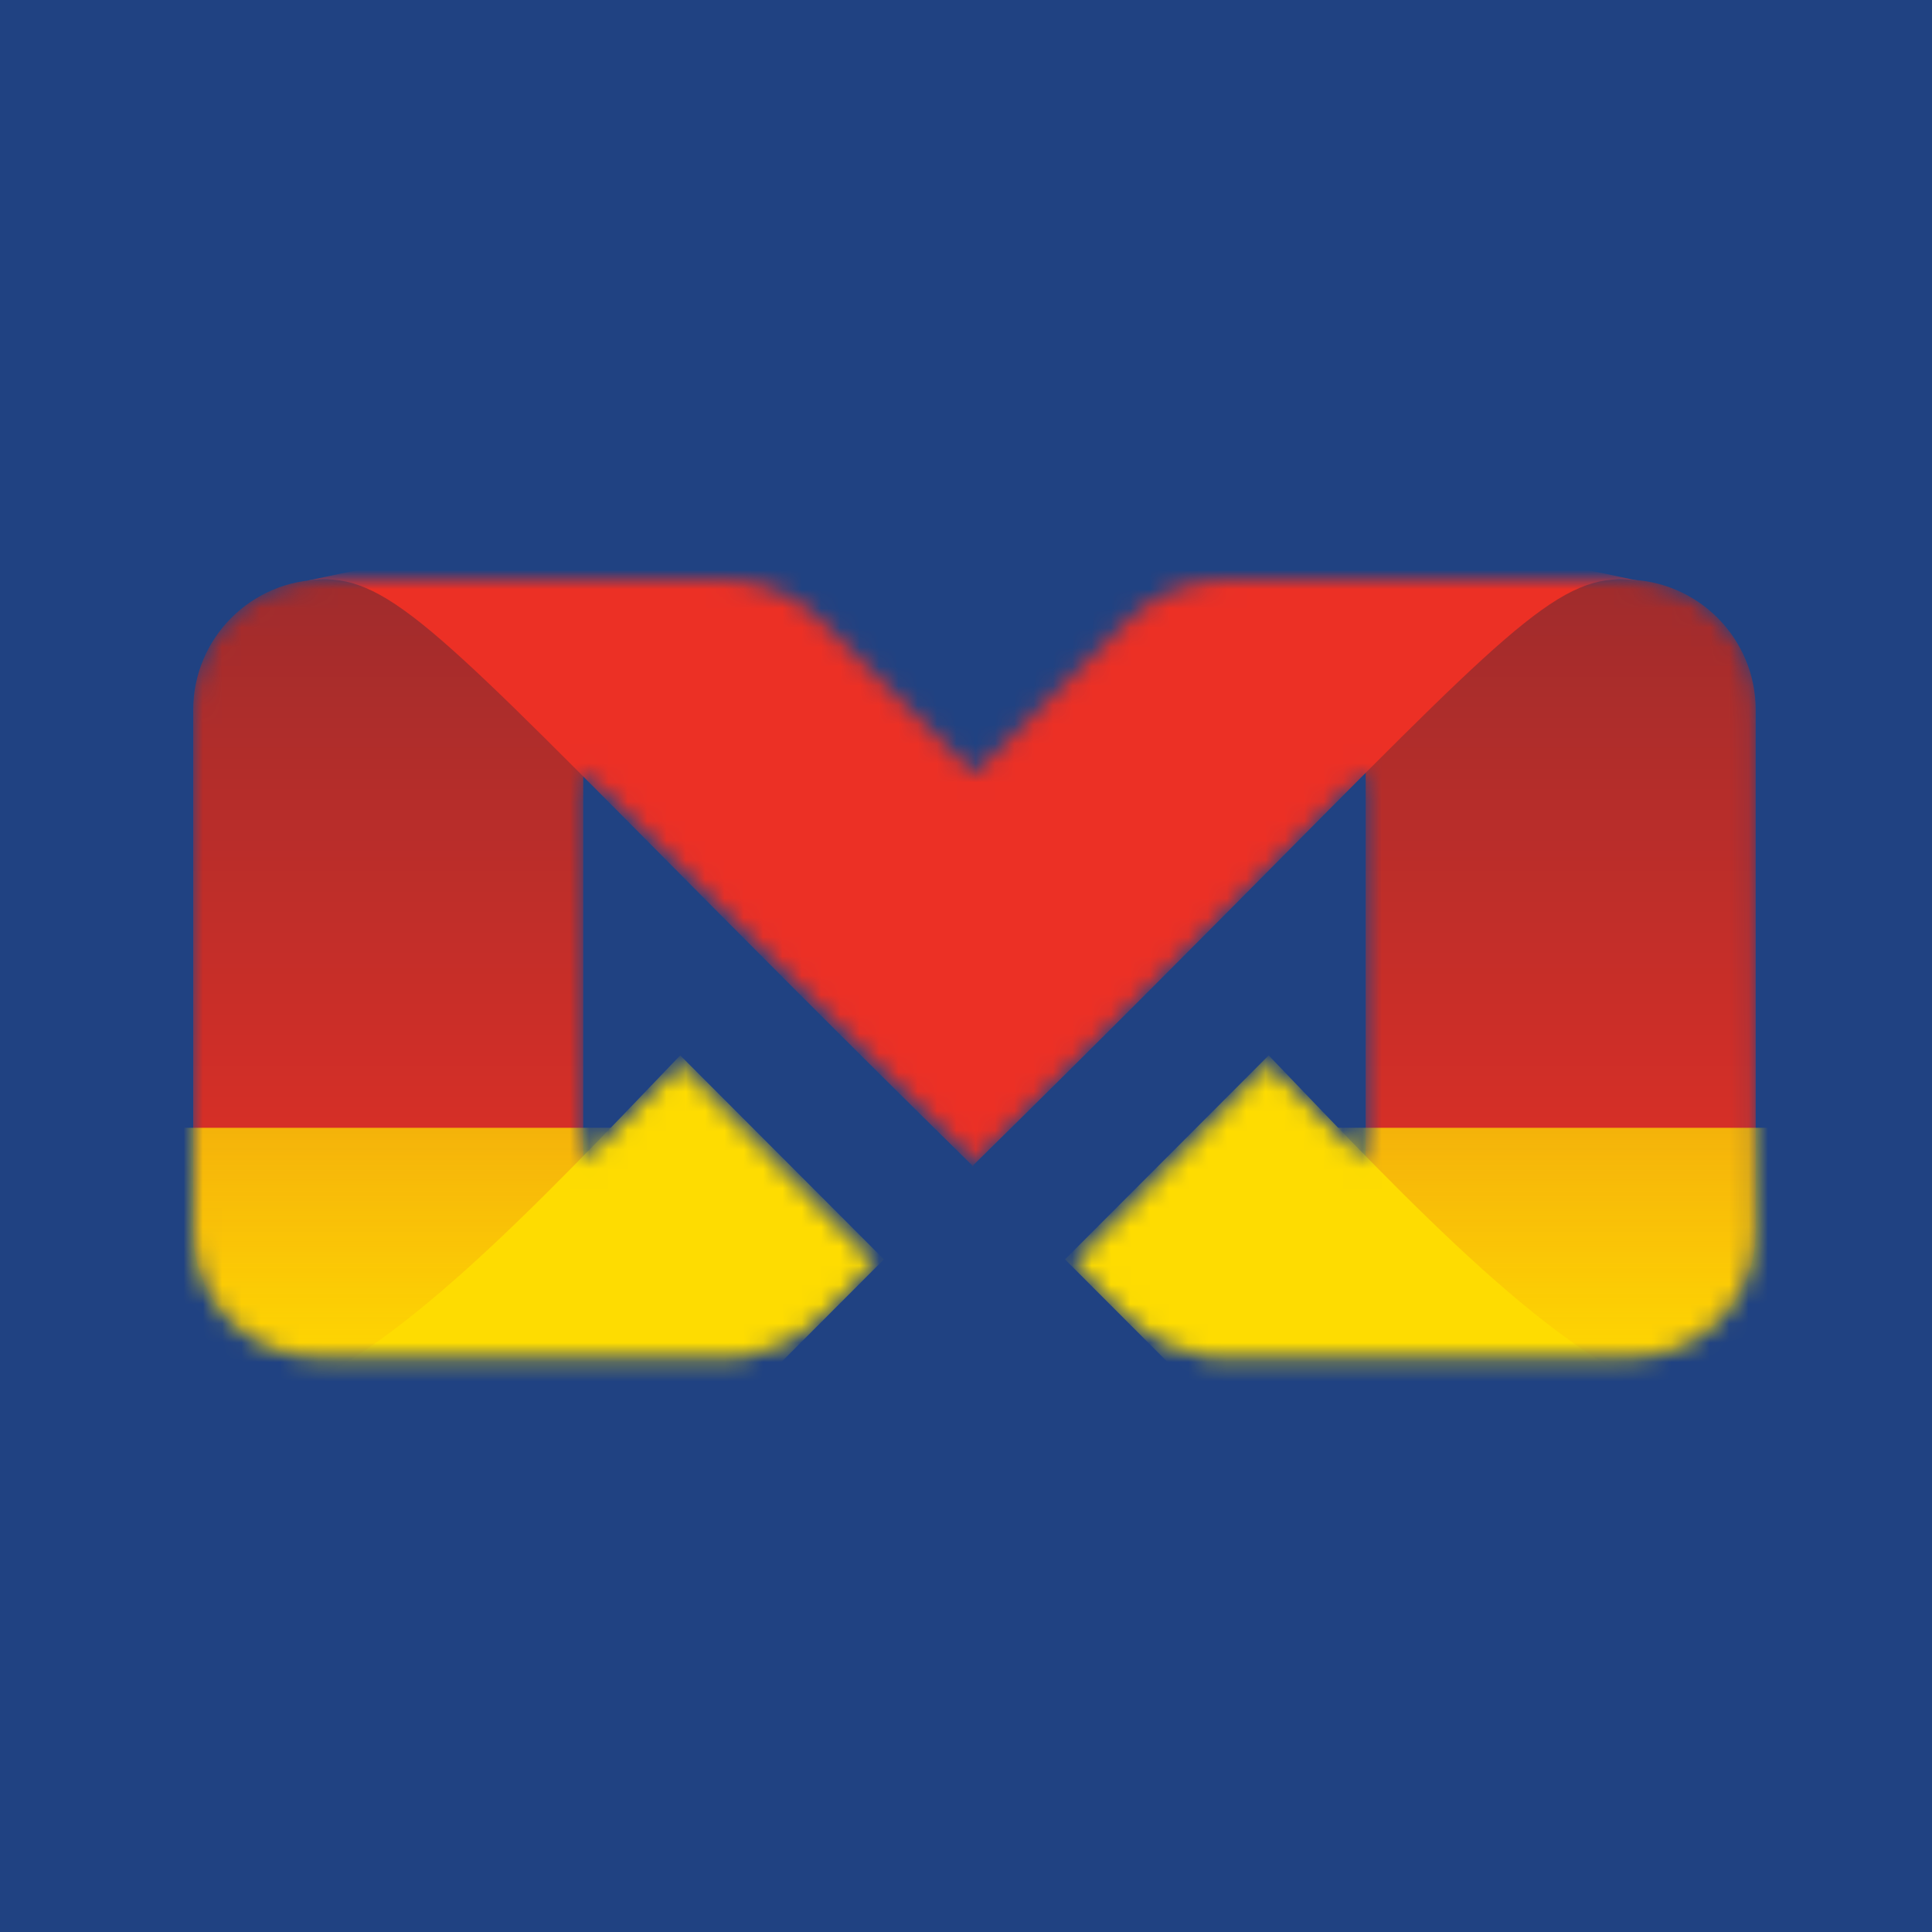 <svg width="100" height="100" viewBox="0 0 100 100" fill="none" xmlns="http://www.w3.org/2000/svg">
<rect width="100" height="100" fill="#204282"/>
<mask id="mask0_81_493" style="mask-type:alpha" maskUnits="userSpaceOnUse" x="10" y="30" width="81" height="41">
<path d="M45.25 65.312C42.679 68.265 41.215 69.782 38.25 70.25H16.5C12.91 70.25 10 67.34 10 63.75V36.75C10 33.022 13.022 30 16.75 30H37.424C39.313 30 41.126 30.751 42.462 32.087L50.438 40.062L58.413 32.087C59.749 30.751 61.562 30 63.451 30H84.125C87.853 30 90.875 33.022 90.875 36.75V63.75C90.875 67.34 87.965 70.25 84.375 70.25H62.625C59.66 69.782 58.196 68.265 55.625 65.312L65.625 55.062L70.688 60.125V39.875L50.438 60.125L30.188 39.875V60.125L35.25 55.062L45.25 65.312Z" fill="url(#paint0_linear_81_493)"/>
</mask>
<g mask="url(#mask0_81_493)">
<path d="M45.25 65.312C42.679 68.265 41.215 69.782 38.25 70.25H16.5C12.91 70.25 10 67.34 10 63.75V36.75C10 33.022 13.022 30 16.75 30H37.424C39.313 30 41.126 30.751 42.462 32.087L50.438 40.062L58.413 32.087C59.749 30.751 61.562 30 63.451 30H84.125C87.853 30 90.875 33.022 90.875 36.75V63.75C90.875 67.34 87.965 70.25 84.375 70.25H62.625C59.66 69.782 58.196 68.265 55.625 65.312L65.625 55.062L70.688 60.125V39.875L50.438 60.125L30.188 39.875V60.125L35.25 55.062L45.25 65.312Z" fill="url(#paint1_linear_81_493)"/>
<rect x="8.625" y="58.375" width="24.875" height="14" fill="url(#paint2_linear_81_493)"/>
<path d="M45.75 65.184L35.208 54.625C27.771 62.399 20.269 70.367 14.125 72.375H38.571L45.75 65.184Z" fill="#FEDC01"/>
<rect width="24.875" height="14" transform="matrix(-1 0 0 1 92.25 58.375)" fill="url(#paint3_linear_81_493)"/>
<path d="M55.125 65.184L65.667 54.625C73.104 62.399 80.606 70.367 86.75 72.375H62.304L55.125 65.184Z" fill="#FEDC01"/>
<path fill-rule="evenodd" clip-rule="evenodd" d="M50.344 60.344C50.354 60.355 50.365 60.365 50.375 60.375V60.313C57.233 53.565 62.507 48.245 66.641 44.075C78.782 31.827 81.085 29.503 84.812 30.062L50.375 22.763V22.75L50.344 22.757L50.312 22.75V22.763L15.875 30.062C19.602 29.503 21.905 31.827 34.047 44.075C38.18 48.245 43.454 53.565 50.312 60.313V60.375C50.323 60.365 50.333 60.355 50.344 60.344Z" fill="#EC3025"/>
</g>
<defs>
<linearGradient id="paint0_linear_81_493" x1="50.438" y1="30" x2="50.438" y2="70.25" gradientUnits="userSpaceOnUse">
<stop stop-color="#A02C2C"/>
<stop offset="1" stop-color="#EC3025"/>
</linearGradient>
<linearGradient id="paint1_linear_81_493" x1="50.438" y1="30" x2="50.438" y2="70.25" gradientUnits="userSpaceOnUse">
<stop stop-color="#A02C2C"/>
<stop offset="1" stop-color="#EC3025"/>
</linearGradient>
<linearGradient id="paint2_linear_81_493" x1="21.062" y1="58.375" x2="21.062" y2="72.375" gradientUnits="userSpaceOnUse">
<stop stop-color="#FEDC01" stop-opacity="0.76"/>
<stop offset="1" stop-color="#FEDC01"/>
</linearGradient>
<linearGradient id="paint3_linear_81_493" x1="12.438" y1="0" x2="12.438" y2="14" gradientUnits="userSpaceOnUse">
<stop stop-color="#FEDC01" stop-opacity="0.76"/>
<stop offset="1" stop-color="#FEDC01"/>
</linearGradient>
</defs>
</svg>
